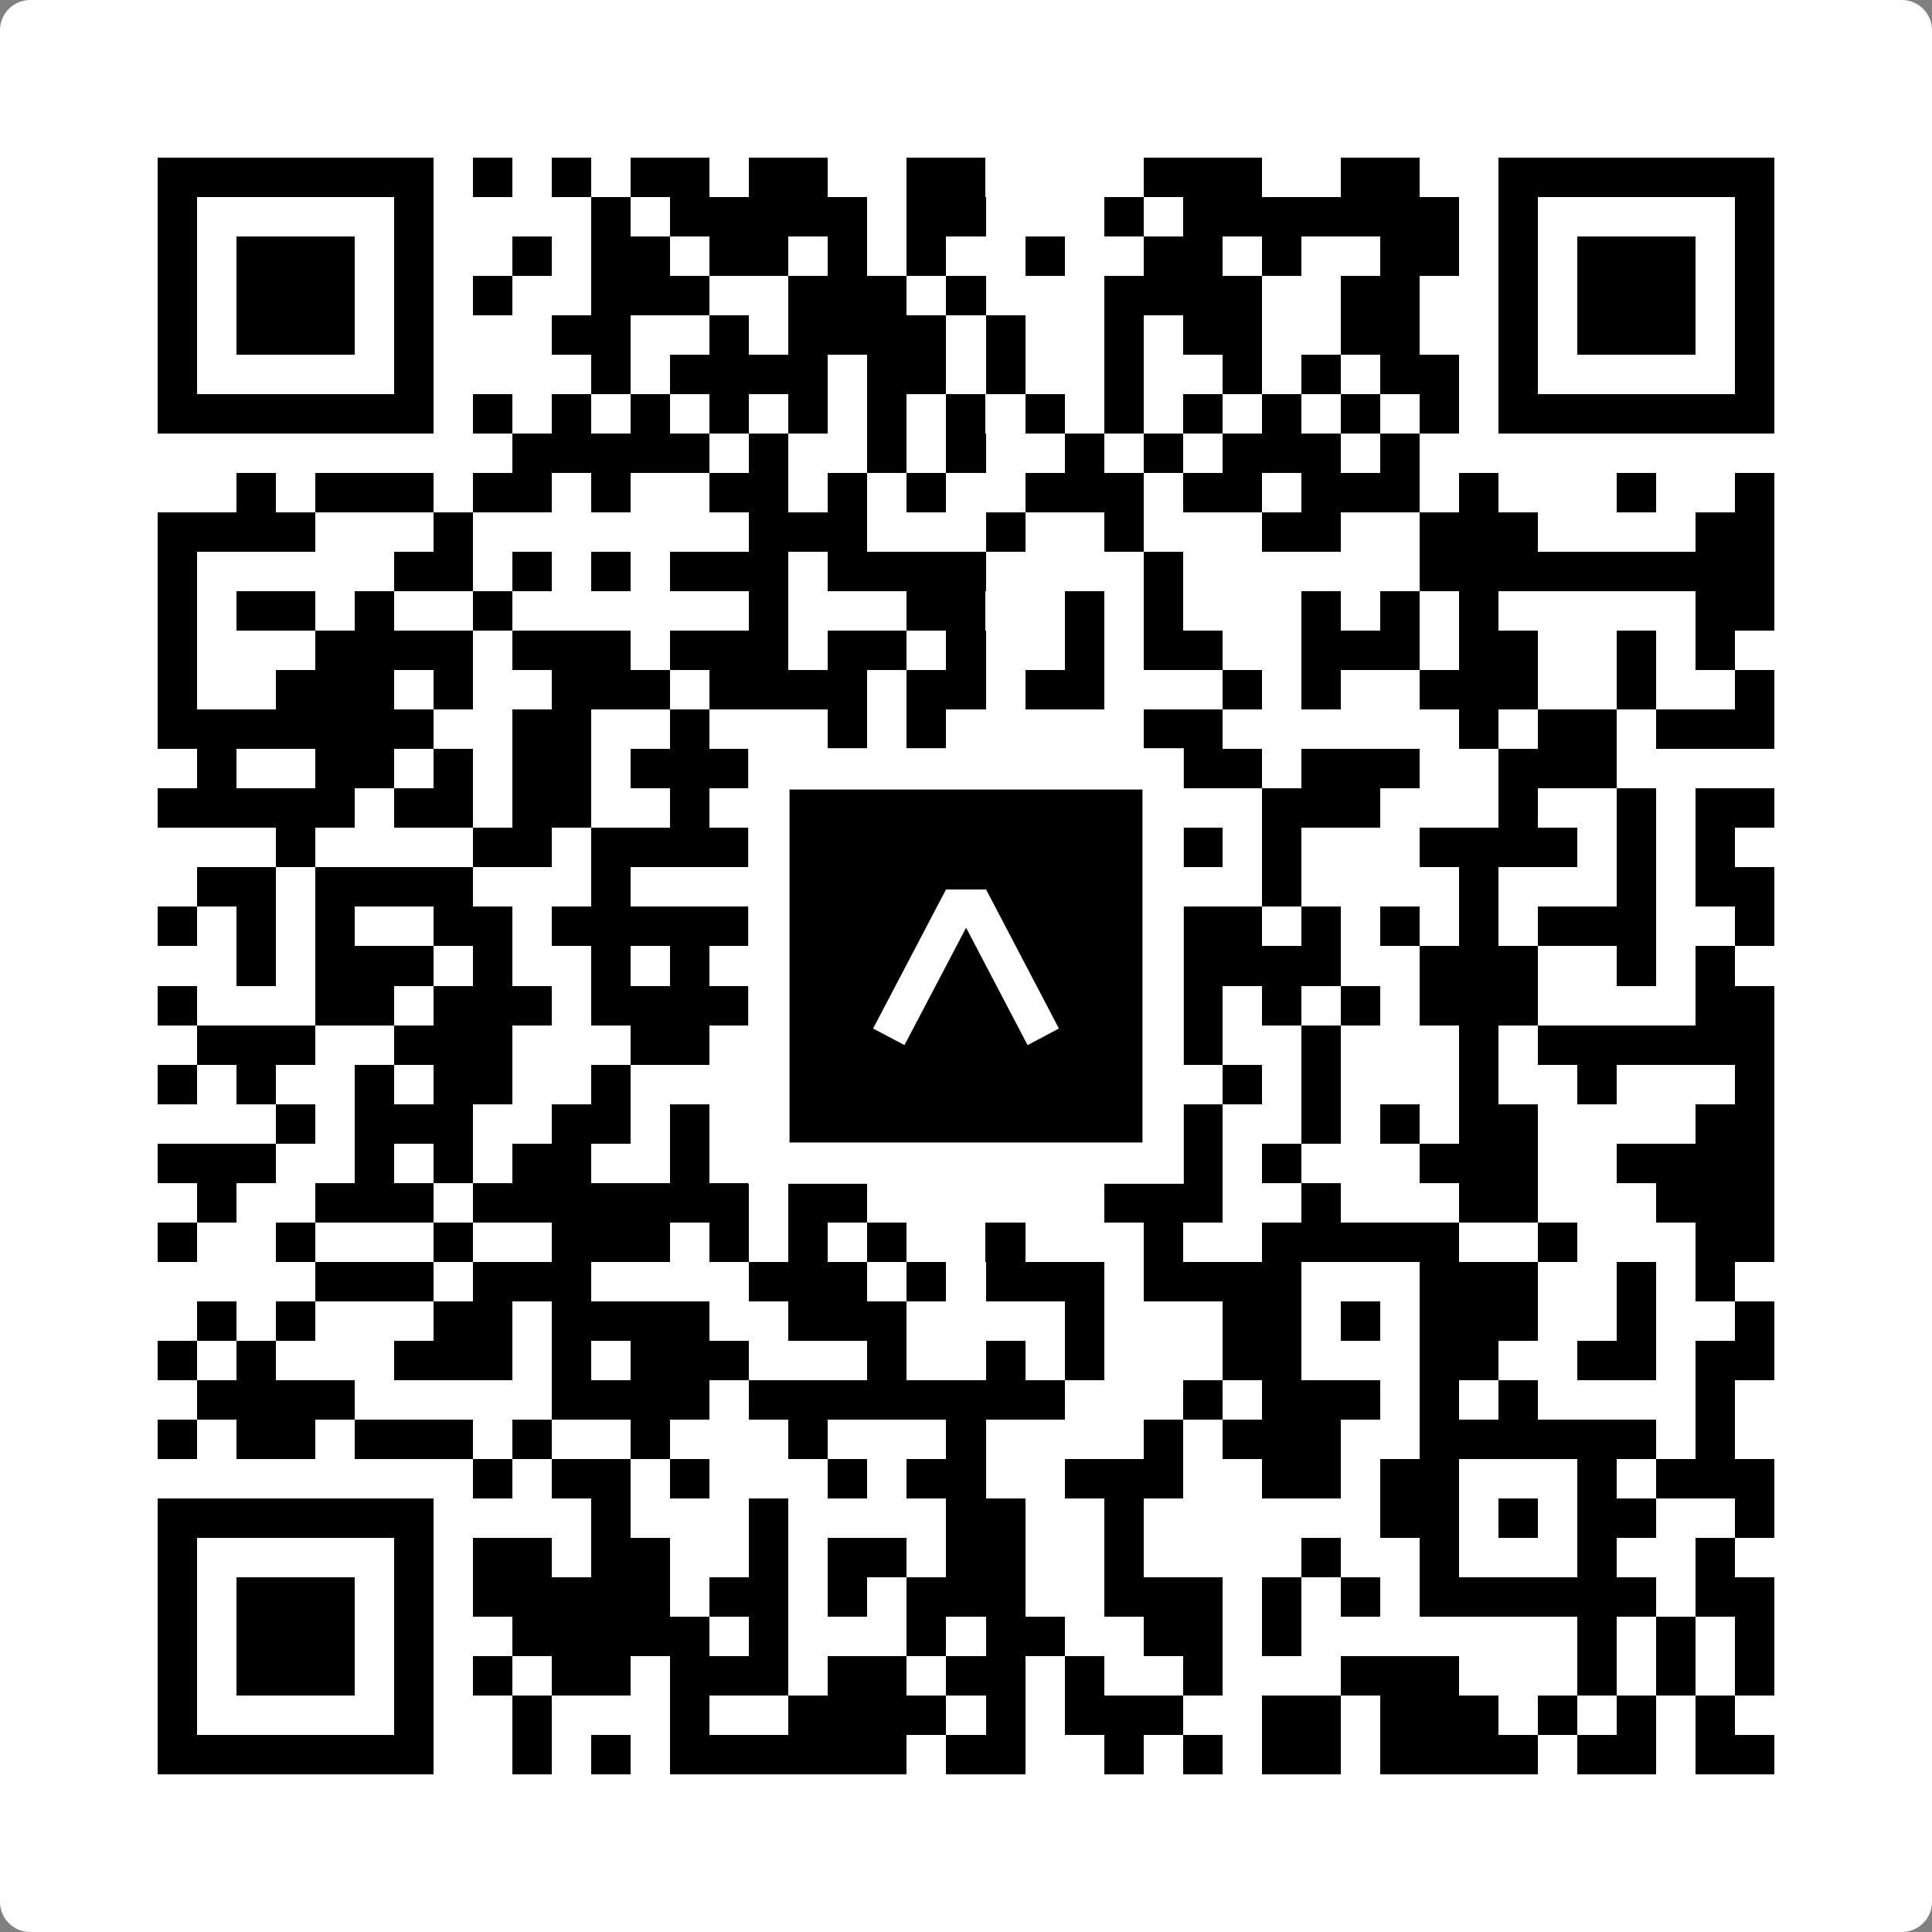 <svg width="512" height="512" viewBox="0 0 512 512" fill="none" xmlns="http://www.w3.org/2000/svg">
    <rect x="0" y="0" width="512" height="512" fill="#808080" stroke="none"/>
    <path d="M0 8C0 3.582 3.582 0 8 0H504C508.418 0 512 3.582 512 8V504C512 508.418 508.418 512 504 512H8C3.582 512 0 508.418 0 504V8Z" fill="white"/>
    <svg xmlns="http://www.w3.org/2000/svg" viewBox="0 0 49 49" shape-rendering="crispEdges" height="512" width="512" x="0" y="0"><path stroke="#000000" d="M4 4.5h7m1 0h1m1 0h1m1 0h2m1 0h2m2 0h2m4 0h3m2 0h2m2 0h7M4 5.5h1m5 0h1m4 0h1m1 0h5m1 0h2m3 0h1m1 0h7m1 0h1m5 0h1M4 6.5h1m1 0h3m1 0h1m2 0h1m1 0h2m1 0h2m1 0h1m1 0h1m2 0h1m2 0h2m1 0h1m2 0h2m1 0h1m1 0h3m1 0h1M4 7.5h1m1 0h3m1 0h1m1 0h1m2 0h3m2 0h3m1 0h1m3 0h4m2 0h2m2 0h1m1 0h3m1 0h1M4 8.5h1m1 0h3m1 0h1m3 0h2m2 0h1m1 0h4m1 0h1m2 0h1m1 0h2m2 0h2m2 0h1m1 0h3m1 0h1M4 9.5h1m5 0h1m4 0h1m1 0h4m1 0h2m1 0h1m2 0h1m2 0h1m1 0h1m1 0h2m1 0h1m5 0h1M4 10.5h7m1 0h1m1 0h1m1 0h1m1 0h1m1 0h1m1 0h1m1 0h1m1 0h1m1 0h1m1 0h1m1 0h1m1 0h1m1 0h1m1 0h7M13 11.5h5m1 0h1m2 0h1m1 0h1m2 0h1m1 0h1m1 0h3m1 0h1M6 12.5h1m1 0h3m1 0h2m1 0h1m2 0h2m1 0h1m1 0h1m2 0h3m1 0h2m1 0h3m1 0h1m3 0h1m2 0h1M4 13.5h4m3 0h1m7 0h3m3 0h1m2 0h1m3 0h2m2 0h3m4 0h2M4 14.5h1m5 0h2m1 0h1m1 0h1m1 0h3m1 0h4m4 0h1m6 0h9M4 15.5h1m1 0h2m1 0h1m2 0h1m6 0h1m3 0h2m2 0h1m1 0h1m3 0h1m1 0h1m1 0h1m5 0h2M4 16.5h1m3 0h4m1 0h3m1 0h3m1 0h2m1 0h1m2 0h1m1 0h2m2 0h3m1 0h2m2 0h1m1 0h1M4 17.5h1m2 0h3m1 0h1m2 0h3m1 0h4m1 0h2m1 0h2m3 0h1m1 0h1m2 0h3m2 0h1m2 0h1M4 18.5h7m2 0h2m2 0h1m3 0h1m1 0h1m5 0h2m6 0h1m1 0h2m1 0h3M5 19.5h1m2 0h2m1 0h1m1 0h2m1 0h3m1 0h5m5 0h2m1 0h3m2 0h3M4 20.5h5m1 0h2m1 0h2m2 0h1m1 0h3m1 0h3m2 0h2m2 0h3m3 0h1m2 0h1m1 0h2M7 21.5h1m4 0h2m1 0h7m5 0h2m1 0h1m1 0h1m3 0h4m1 0h1m1 0h1M5 22.5h2m1 0h4m3 0h1m4 0h1m1 0h2m2 0h4m2 0h1m4 0h1m3 0h1m1 0h2M4 23.5h1m1 0h1m1 0h1m2 0h2m1 0h8m1 0h5m1 0h3m1 0h1m1 0h1m1 0h1m1 0h3m2 0h1M6 24.5h1m1 0h3m1 0h1m2 0h1m1 0h1m1 0h1m1 0h2m3 0h3m1 0h4m2 0h3m2 0h1m1 0h1M4 25.5h1m3 0h2m1 0h3m1 0h8m3 0h5m1 0h1m1 0h1m1 0h3m4 0h2M5 26.5h3m2 0h3m3 0h2m1 0h1m1 0h6m1 0h1m1 0h1m2 0h1m3 0h1m1 0h6M4 27.5h1m1 0h1m2 0h1m1 0h2m2 0h1m3 0h1m4 0h2m1 0h3m1 0h1m1 0h1m3 0h1m2 0h1m3 0h1M7 28.5h1m1 0h3m2 0h2m1 0h1m2 0h2m3 0h1m1 0h1m2 0h1m2 0h1m1 0h1m1 0h2m4 0h2M4 29.5h3m2 0h1m1 0h1m1 0h2m2 0h1m1 0h2m1 0h1m2 0h1m2 0h1m1 0h1m1 0h1m3 0h3m2 0h4M5 30.5h1m2 0h3m1 0h7m1 0h2m6 0h3m2 0h1m3 0h2m3 0h3M4 31.5h1m2 0h1m3 0h1m2 0h3m1 0h1m1 0h1m1 0h1m2 0h1m3 0h1m2 0h5m2 0h1m3 0h2M8 32.5h3m1 0h3m4 0h3m1 0h1m1 0h3m1 0h4m3 0h3m2 0h1m1 0h1M5 33.5h1m1 0h1m3 0h2m1 0h4m2 0h3m4 0h1m3 0h2m1 0h1m1 0h3m2 0h1m2 0h1M4 34.5h1m1 0h1m3 0h3m1 0h1m1 0h3m3 0h1m2 0h1m1 0h1m3 0h2m3 0h2m2 0h2m1 0h2M5 35.5h4m5 0h4m1 0h8m3 0h1m1 0h3m1 0h1m1 0h1m4 0h1M4 36.5h1m1 0h2m1 0h3m1 0h1m2 0h1m3 0h1m3 0h1m4 0h1m1 0h3m2 0h6m1 0h1M12 37.5h1m1 0h2m1 0h1m3 0h1m1 0h2m2 0h3m2 0h2m1 0h2m3 0h1m1 0h3M4 38.5h7m4 0h1m3 0h1m4 0h2m2 0h1m6 0h2m1 0h1m1 0h2m2 0h1M4 39.5h1m5 0h1m1 0h2m1 0h2m2 0h1m1 0h2m1 0h2m2 0h1m4 0h1m2 0h1m3 0h1m2 0h1M4 40.5h1m1 0h3m1 0h1m1 0h5m1 0h2m1 0h1m1 0h3m2 0h3m1 0h1m1 0h1m1 0h6m1 0h2M4 41.5h1m1 0h3m1 0h1m2 0h5m1 0h1m3 0h1m1 0h2m2 0h2m1 0h1m7 0h1m1 0h1m1 0h1M4 42.5h1m1 0h3m1 0h1m1 0h1m1 0h2m1 0h3m1 0h2m1 0h2m1 0h1m2 0h1m3 0h3m3 0h1m1 0h1m1 0h1M4 43.5h1m5 0h1m2 0h1m3 0h1m2 0h4m1 0h1m1 0h3m2 0h2m1 0h3m1 0h1m1 0h1m1 0h1M4 44.5h7m2 0h1m1 0h1m1 0h6m1 0h2m2 0h1m1 0h1m1 0h2m1 0h4m1 0h2m1 0h2"/></svg>

    <rect x="203.755" y="203.755" width="104.49" height="104.49" fill="black" stroke="white" stroke-width="10.949"/>
    <svg x="203.755" y="203.755" width="104.49" height="104.49" viewBox="0 0 116 116" fill="none" xmlns="http://www.w3.org/2000/svg">
      <path d="M63.911 35.496L52.114 35.496L30.667 76.393L39.902 81.271L58.033 46.739L76.117 81.283L85.333 76.385L63.911 35.496Z" fill="white"/>
    </svg>
  </svg>